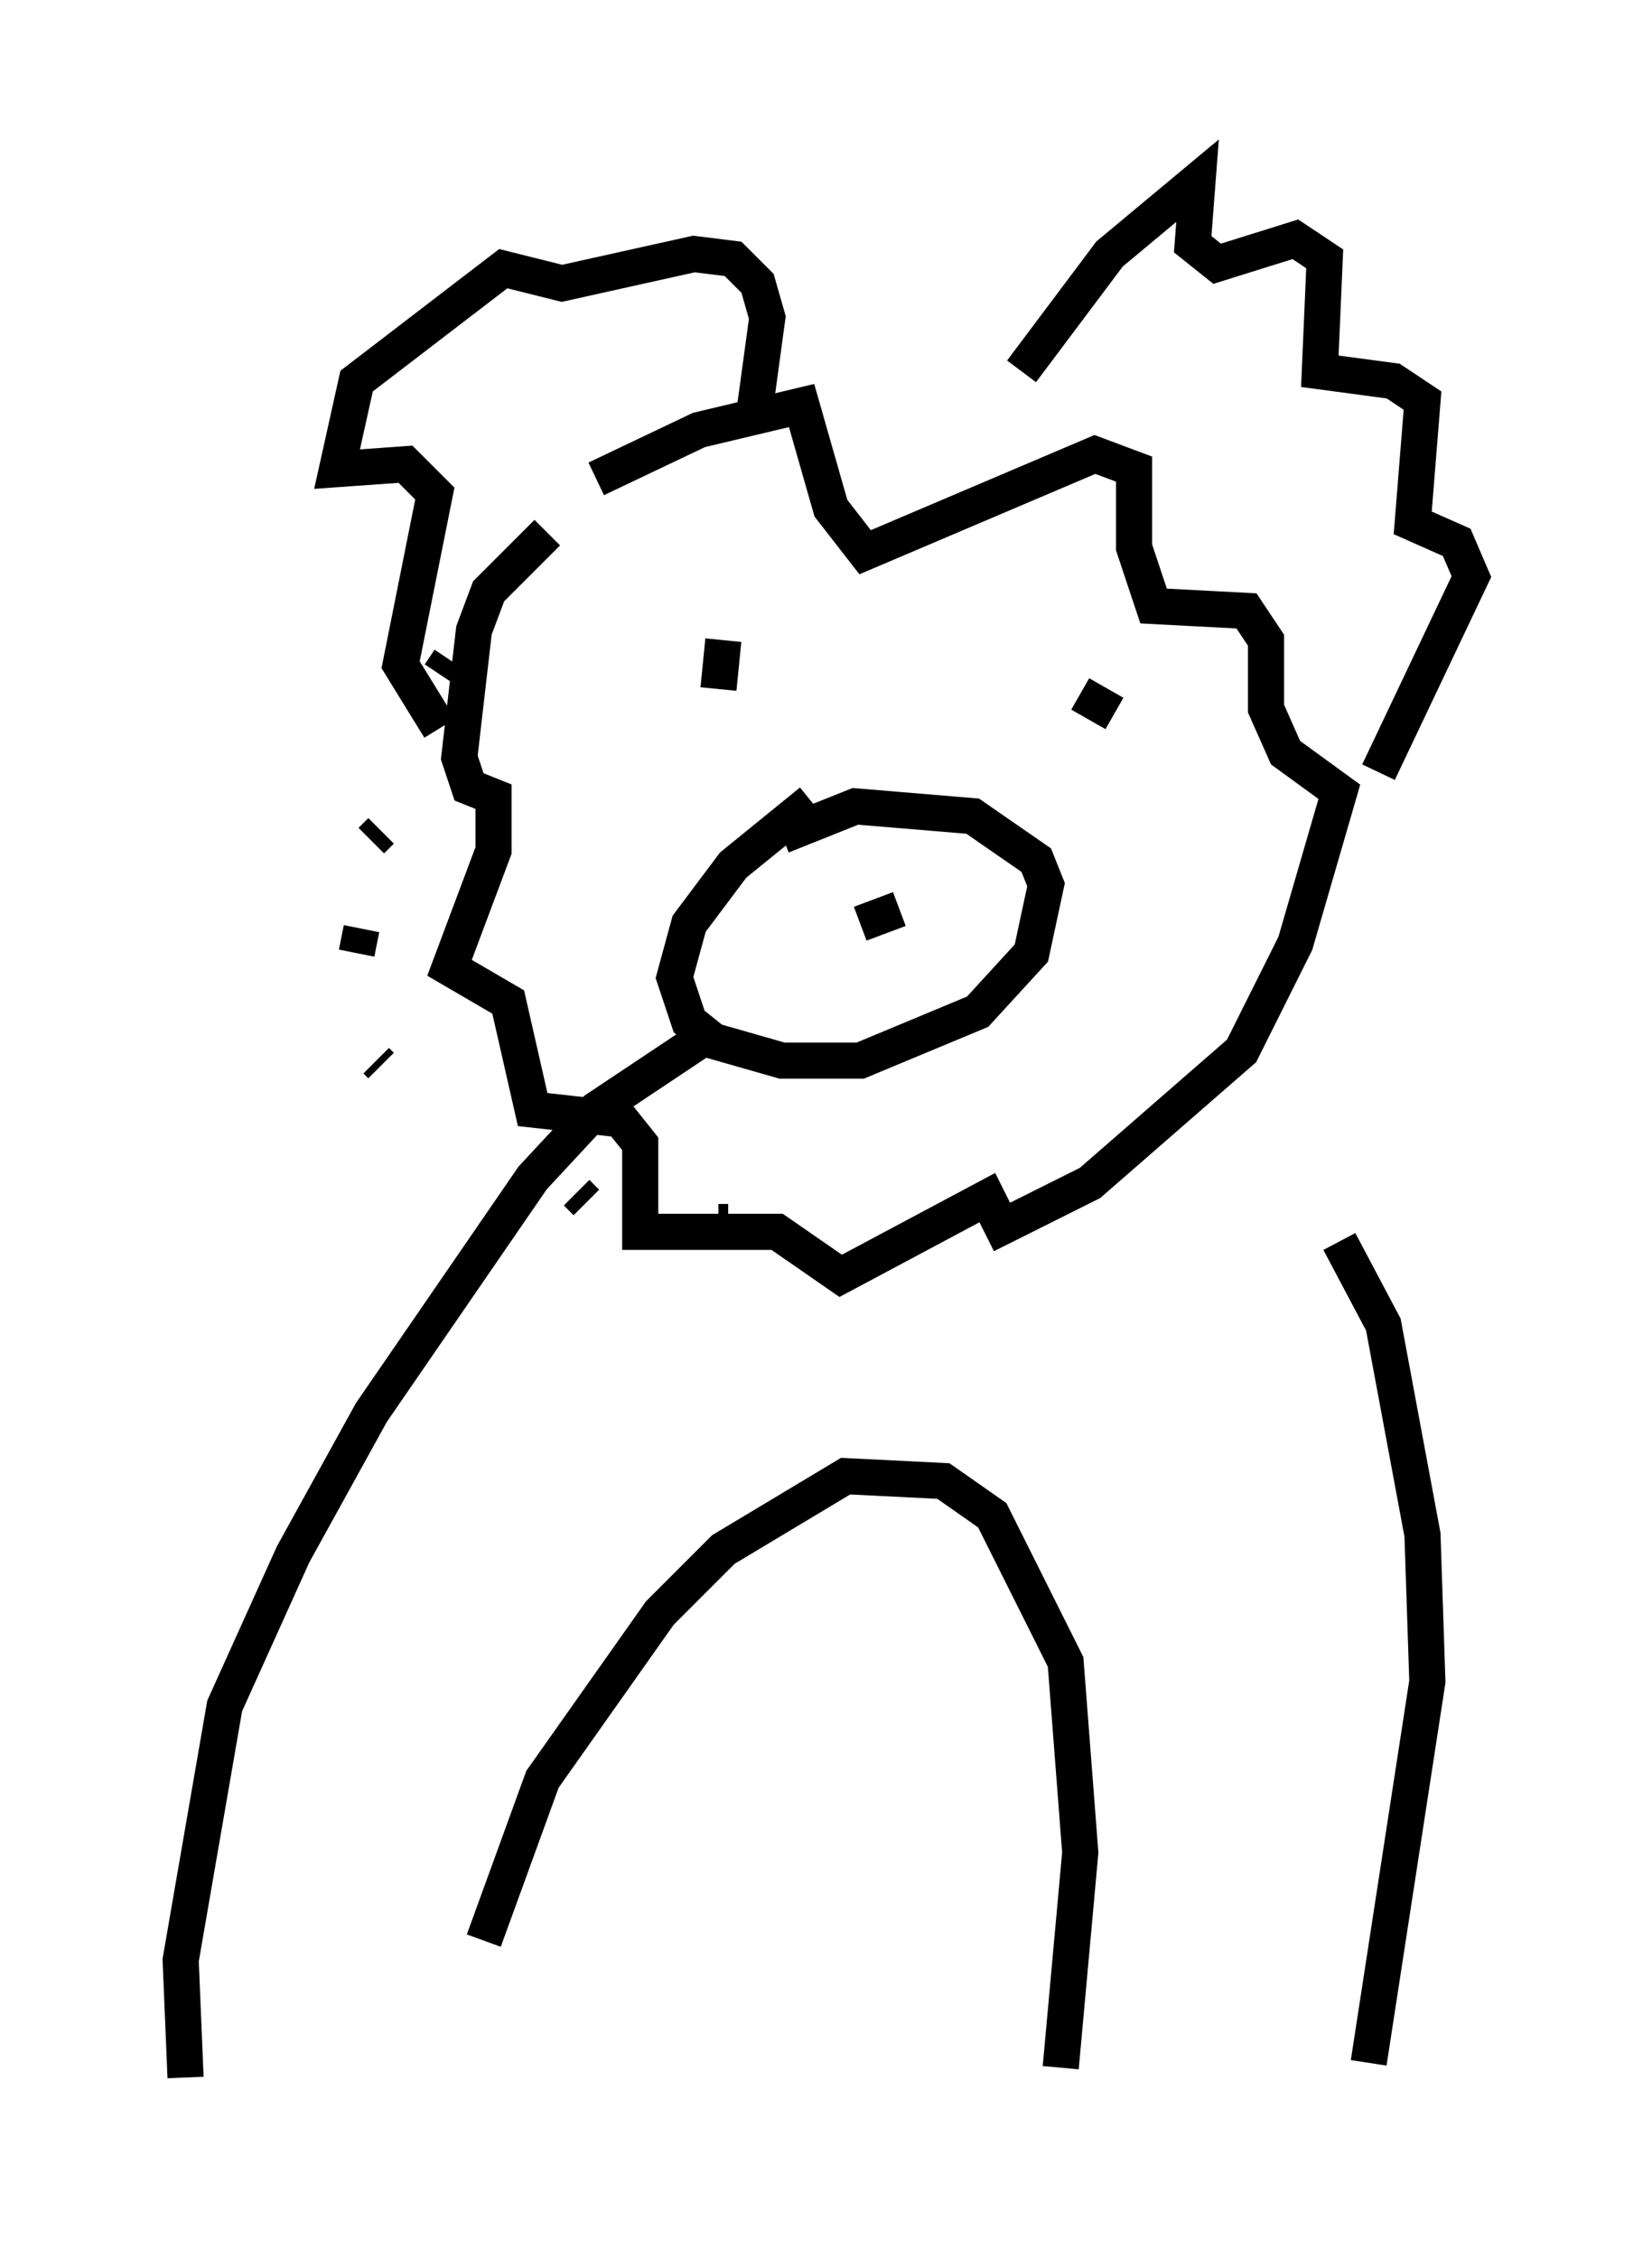 <?xml version="1.0" encoding="utf-8" ?>
<svg baseProfile="full" height="62.503" version="1.1" width="45.724" xmlns="http://www.w3.org/2000/svg" xmlns:ev="http://www.w3.org/2001/xml-events" xmlns:xlink="http://www.w3.org/1999/xlink"><defs /><rect fill="white" height="62.503" width="45.724" x="0" y="0" /><path d="M15.149, 15.825 m0.0, 0.135 m-2.706, 2.3 l-0.271, 0.406 m-1.624, 4.33 l-0.271, 0.271 m-0.271, 2.436 l-0.135, 0.677 m0.541, 2.977 l0.135, 0.135 m3.112, 2.165 l0.0, 0.0 m2.3, 1.353 l0.271, 0.271 m3.654, 0.541 l0.271, 0.0 m4.059, 0.0 l0.0, 0.0 m-9.066, -19.08 l-1.624, 1.624 -0.406, 1.083 l-0.406, 3.518 0.271, 0.812 l0.677, 0.271 0.0, 1.488 l-1.218, 3.248 1.624, 0.947 l0.677, 2.977 2.436, 0.271 l0.541, 0.677 0.0, 2.436 l3.789, 0.0 1.759, 1.218 l4.059, -2.165 0.406, 0.812 l2.436, -1.218 4.195, -3.654 l1.488, -2.977 1.218, -4.195 l-1.488, -1.083 -0.541, -1.218 l0.0, -1.894 -0.541, -0.812 l-2.571, -0.135 -0.541, -1.624 l0.0, -2.165 -1.083, -0.406 l-6.36, 2.706 -0.947, -1.218 l-0.812, -2.842 -2.842, 0.677 l-2.842, 1.353 m4.33, -1.488 l0.406, -2.977 -0.271, -0.947 l-0.677, -0.677 -1.083, -0.135 l-3.654, 0.812 -1.624, -0.406 l-4.059, 3.112 -0.541, 2.436 l1.894, -0.135 0.812, 0.812 l-0.947, 4.736 1.083, 1.759 m16.103, -9.878 l2.436, -3.248 2.436, -2.03 l-0.135, 1.759 0.677, 0.541 l2.165, -0.677 0.812, 0.541 l-0.135, 3.112 2.03, 0.271 l0.812, 0.541 -0.271, 3.383 l1.218, 0.541 0.406, 0.947 l-2.571, 5.413 m-15.697, 0.812 l-2.165, 1.759 -1.218, 1.624 l-0.406, 1.488 0.406, 1.218 l0.677, 0.541 1.894, 0.541 l2.165, 0.0 3.248, -1.353 l1.488, -1.624 0.406, -1.894 l-0.271, -0.677 -1.759, -1.218 l-3.248, -0.271 -2.03, 0.812 m1.488, 2.977 l0.0, 0.0 m0.677, -0.541 l1.083, -0.406 m-5.007, -6.089 l0.135, -1.353 m9.878, 1.488 l0.947, 0.541 m-11.096, 8.796 l-3.248, 2.165 -1.759, 1.894 l-4.465, 6.495 -2.165, 3.924 l-1.894, 4.195 -1.218, 7.036 l0.135, 3.248 m31.935, -23.139 l1.218, 2.3 1.083, 5.819 l0.135, 4.059 -1.624, 10.555 m-24.492, -3.383 l1.624, -4.465 3.248, -4.601 l1.759, -1.759 3.383, -2.03 l2.706, 0.135 1.353, 0.947 l2.03, 4.059 0.406, 5.277 l-0.541, 5.954 " fill="none" stroke="black" stroke-width="1" /></svg>
